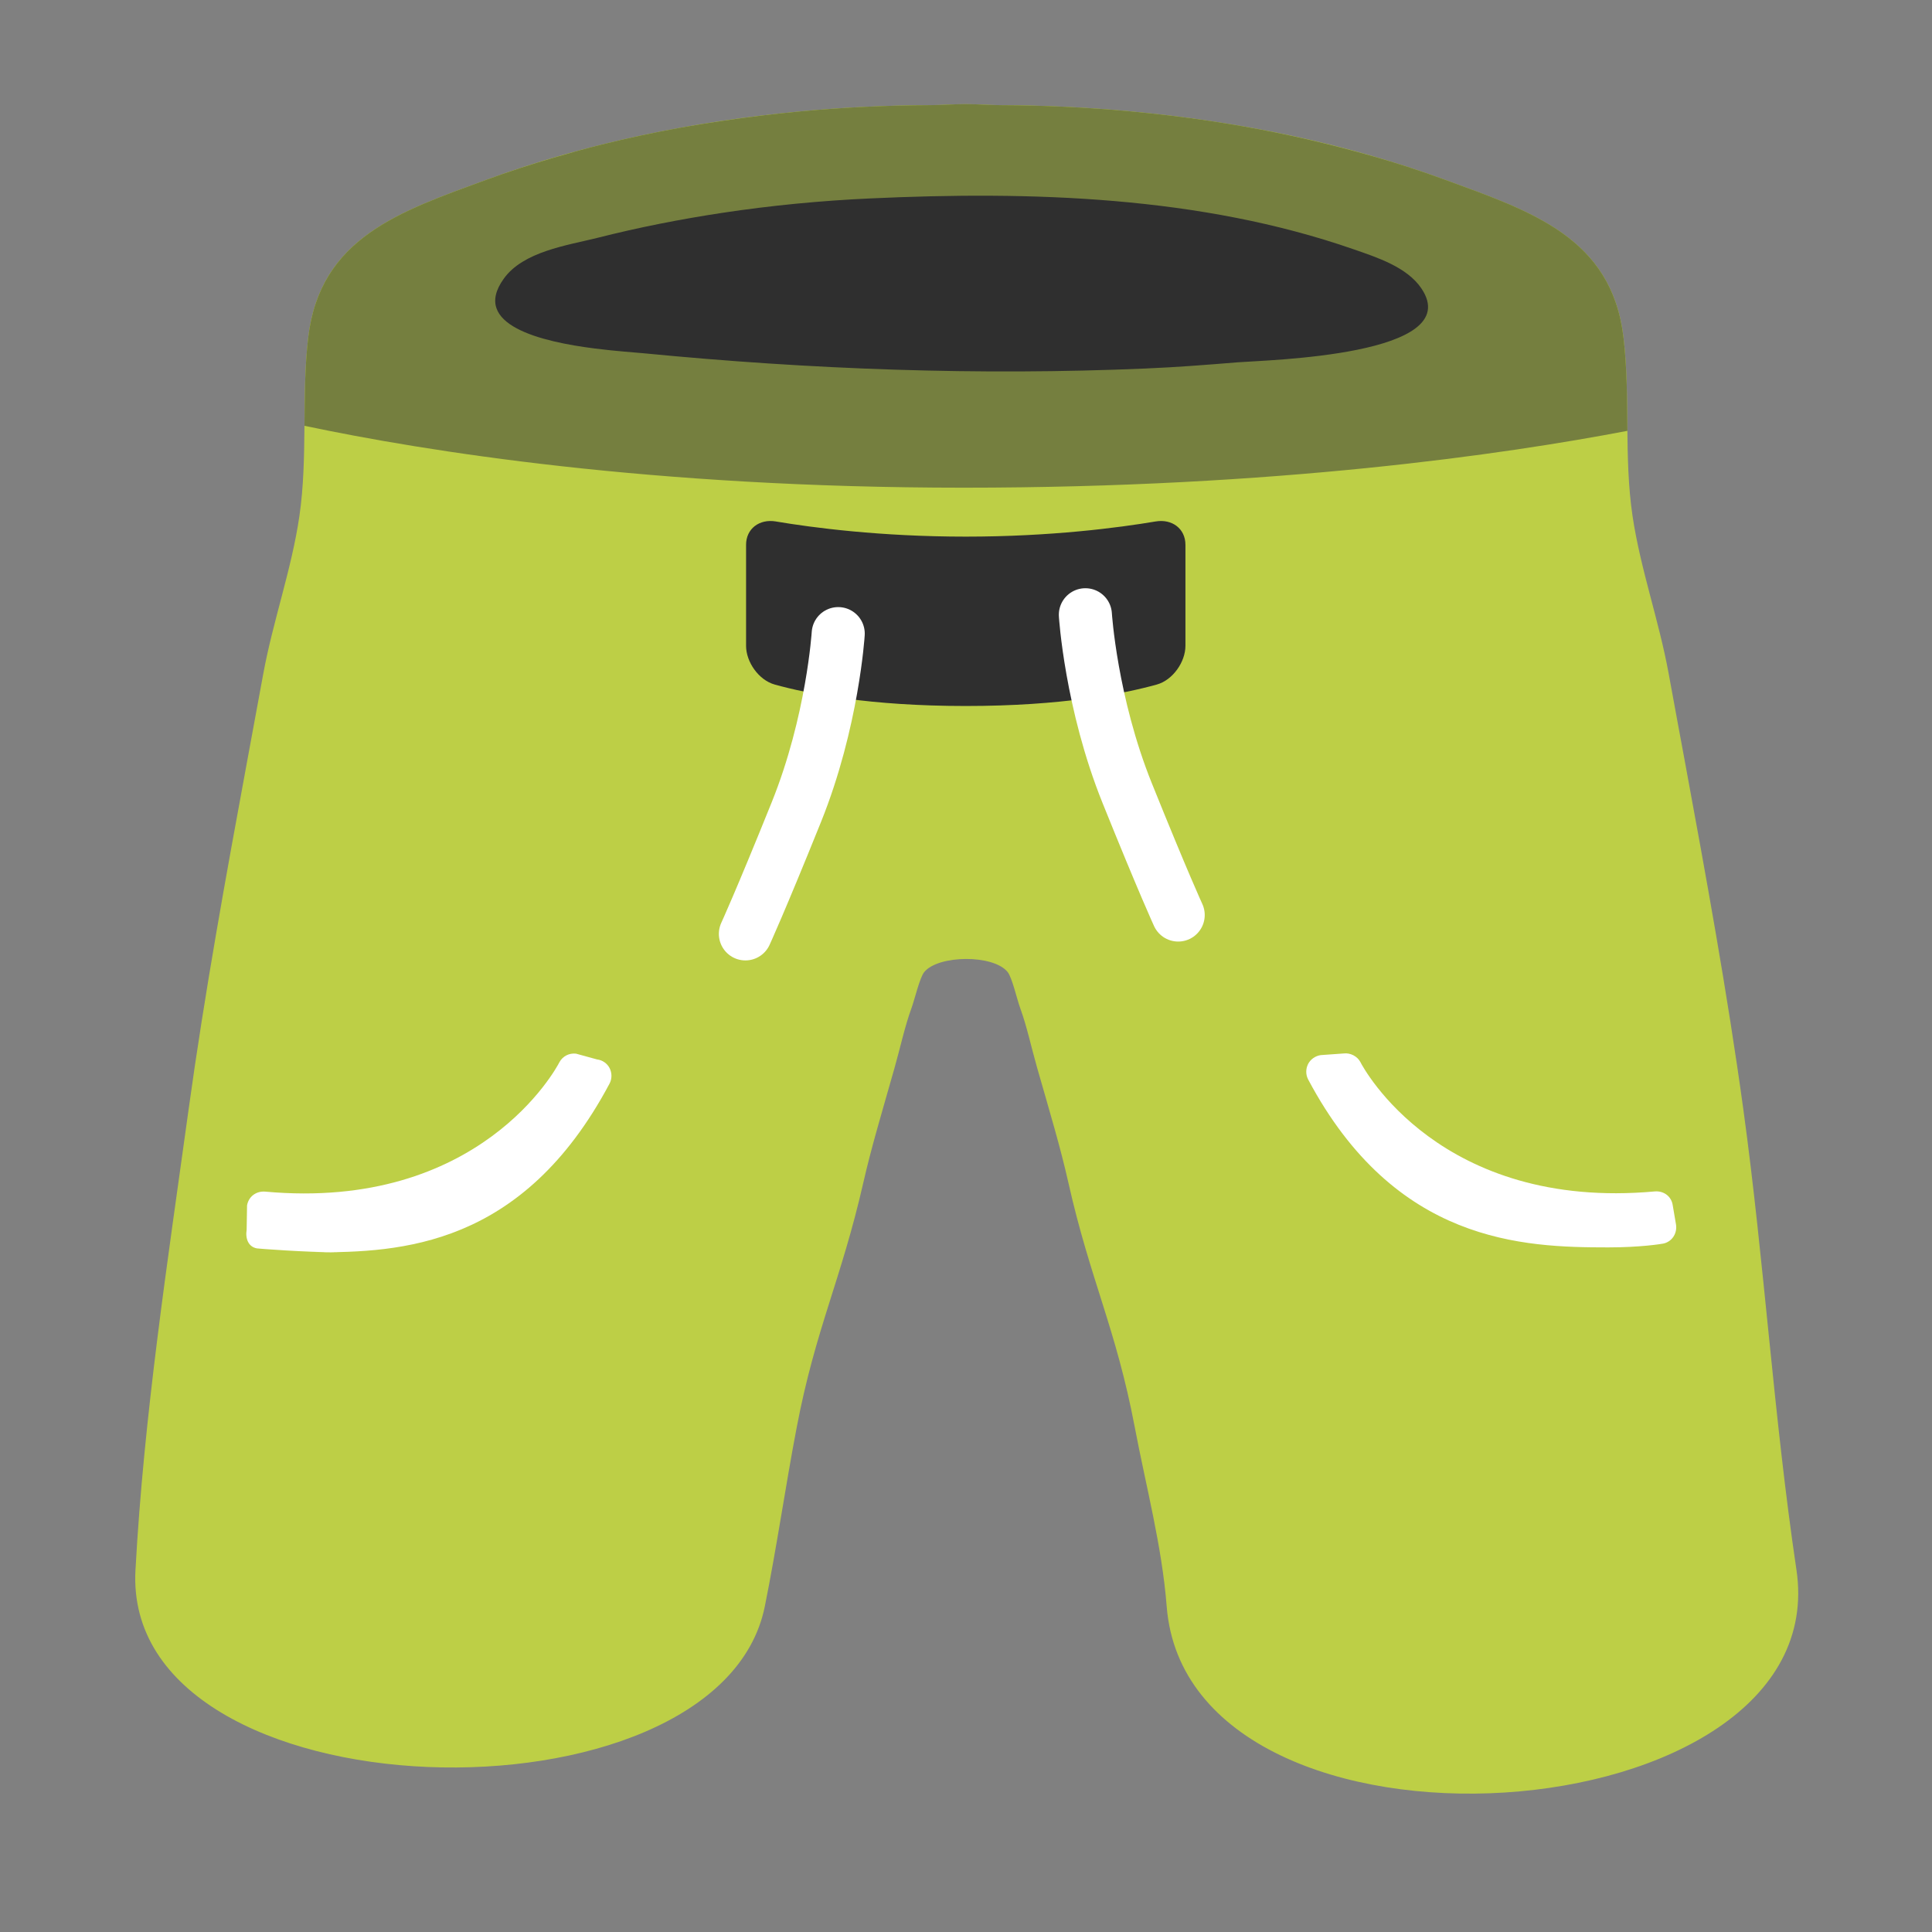 <?xml version="1.0" encoding="UTF-8" standalone="no"?>
<svg
   width="128"
   height="128"
   style="enable-background:new 0 0 128 128;"
   version="1.1"
   id="svg5"
   sodipodi:docname="emoji_u1fa73.svg"
   inkscape:version="1.3 (0e150ed6c4, 2023-07-21)"
   xmlns:inkscape="http://www.inkscape.org/namespaces/inkscape"
   xmlns:sodipodi="http://sodipodi.sourceforge.net/DTD/sodipodi-0.dtd"
   xmlns="http://www.w3.org/2000/svg"
   xmlns:svg="http://www.w3.org/2000/svg">
  <rect width="100%" height="100%" fill="#808080" stroke="none"/>
  <defs
     id="defs5">
    <inkscape:path-effect
       effect="fillet_chamfer"
       id="path-effect5"
       is_visible="true"
       lpeversion="1"
       nodesatellites_param="F,0,1,1,0,1.334,0,1 @ F,0,0,1,0,0,0,1 @ F,0,1,1,0,1.334,0,1 @ F,0,1,1,0,1.334,0,1 @ F,0,0,1,0,0,0,1 @ F,0,1,1,0,1.334,0,1"
       radius="0"
       unit="px"
       method="auto"
       mode="F"
       chamfer_steps="1"
       flexible="false"
       use_knot_distance="true"
       apply_no_radius="true"
       apply_with_radius="true"
       only_selected="false"
       hide_knots="false" />
  </defs>
  <sodipodi:namedview
     id="namedview5"
     pagecolor="#ffffff"
     bordercolor="#000000"
     borderopacity="0.25"
     inkscape:showpageshadow="2"
     inkscape:pageopacity="0.0"
     inkscape:pagecheckerboard="0"
     inkscape:deskcolor="#d1d1d1"
     showguides="false"
     inkscape:zoom="2.8284271"
     inkscape:cx="76.01398"
     inkscape:cy="102.35371"
     inkscape:window-width="1366"
     inkscape:window-height="697"
     inkscape:window-x="-8"
     inkscape:window-y="-8"
     inkscape:window-maximized="1"
     inkscape:current-layer="svg5" />
  <path
     d="m 119.018,103.999 c -1.506,-10.126 -2.128,-20.377 -3.519,-30.511 -1.064,-7.747 -2.469,-15.426 -3.887,-23.119 -0.355,-1.923 -0.424,-2.269 -1.064,-5.769 -0.641,-3.505 -1.865,-6.902 -2.387,-10.407 -0.583,-3.915 -0.138,-7.911 -0.6,-11.839 -0.779,-6.615 -6.127,-8.354 -11.798,-10.434 C 89.049,9.457 82.015,8.039 74.894,7.377 72.044,7.112 69.179,6.979 66.329,6.968 65.565,6.965 64.76,6.9 63.983,6.9 c -0.791,0 -1.596,0.065 -2.36,0.068 -2.864,0.011 -5.729,0.145 -8.566,0.409 -7.107,0.663 -14.155,2.082 -20.855,4.542 -5.671,2.082 -11.013,3.818 -11.784,10.461 -0.456,3.927 -0.01,7.911 -0.586,11.839 -0.515,3.506 -1.741,6.903 -2.387,10.407 L 16.381,50.396 c -1.416,7.679 -2.818,15.372 -3.887,23.119 -1.399,10.135 -2.962,20.29 -3.519,30.511 -0.899,16.501 38.654,17.477 41.696,2.401 0.795,-3.941 1.359,-7.912 2.114,-11.866 1.25,-6.548 2.936,-9.729 4.419,-16.236 0.522,-2.291 1.203,-4.548 2.056,-7.555 0.385,-1.356 0.681,-2.759 1.137,-4.005 0.201,-0.549 0.535,-1.993 0.834,-2.361 0.927,-1.143 4.6,-1.177 5.531,0 0.294,0.372 0.62,1.812 0.821,2.361 0.456,1.246 0.747,2.644 1.137,4.005 0.86,3.002 1.541,5.263 2.056,7.555 1.462,6.505 3.162,9.676 4.406,16.236 0.748,3.942 1.8,7.86 2.114,11.866 1.437,18.31 44.373,15.386 41.723,-2.428 z"
     style="fill:#bdcf46;stroke-width:1.172"
     id="path1"
     sodipodi:nodetypes="ssssssssssssssssssssssssssssssss" />
  <path
     id="rect5"
     style="fill:#2f2f2f;stroke-width:2.345;stroke-linecap:round"
     d="m 51.404,34.549 c 2.43,0.409 6.935,1.004 12.579,1.004 5.645,0 10.15,-0.595 12.58,-1.005 1.095,-0.184 1.975,0.483 1.975,1.545 v 6.695 c 0,1.062 -0.83,2.268 -1.898,2.565 -2.178,0.606 -6.292,1.421 -12.657,1.421 -6.365,0 -10.479,-0.815 -12.657,-1.421 -1.068,-0.297 -1.897,-1.503 -1.897,-2.565 v -6.695 c 0,-1.062 0.88,-1.729 1.976,-1.545 z"
     sodipodi:nodetypes="cscczcssssc" />
  <path
     d="M 40.387,71.785 C 34.618,82.642 26.488,82.97 20.842,82.97 h 1.569 c -2.155,0 -5.319,-0.246 -5.374,-0.259 -0.586,-0.095 -0.791,-0.655 -0.696,-1.241 l 0.027,-1.609 c 0.095,-0.559 0.573,-0.955 1.187,-0.914 14.226,1.296 19.313,-8.184 19.504,-8.566 0.218,-0.409 0.655,-0.627 1.105,-0.573 l 1.391,0.382 c 0.355,0.041 0.668,0.259 0.832,0.573 0.164,0.327 0.164,0.709 0,1.023 z"
     style="fill:#ffffff;stroke-width:1.172"
     id="path2" />
  <path
     d="m 110.153,82.397 c -0.055,0.014 -1.446,0.246 -3.601,0.246 -5.647,0 -14.117,-0.273 -19.886,-11.13 -0.164,-0.314 -0.164,-0.696 0,-1.023 0.164,-0.314 0.477,-0.532 0.832,-0.586 l 1.528,-0.109 c 0.423,-0.055 0.9,0.177 1.105,0.573 0.191,0.382 5.278,9.861 19.518,8.566 0.614,-0.041 1.091,0.355 1.173,0.914 l 0.218,1.282 c 0.096,0.614 -0.3,1.173 -0.887,1.268 z"
     style="fill:#ffffff;stroke-width:1.172"
     id="path4" />
  <path
     id="path6"
     style="fill:#757f3f;fill-opacity:1;stroke-width:3.517;stroke-linecap:round;stroke-dasharray:none"
     d="m 63.98,6.898 c -0.79,1.472e-4 -1.595,0.066 -2.358,0.069 -2.864,0.011 -5.728,0.146 -8.565,0.41 -1.716,0.16 -3.428,0.368 -5.133,0.621 -0.943,0.14 -1.883,0.289 -2.821,0.458 -1.756,0.318 -3.502,0.689 -5.232,1.119 -1.067,0.265 -2.126,0.561 -3.181,0.871 -1.511,0.445 -3.009,0.93 -4.489,1.473 -5.671,2.082 -11.011,3.818 -11.783,10.461 -0.225,1.935 -0.228,3.883 -0.245,5.831 8.02,1.69 23.002,4.1 43.665,4.1 20.74,0 35.888,-2.221 43.982,-3.767 -0.022,-2.069 -0.019,-4.141 -0.261,-6.194 -0.779,-6.615 -6.124,-8.352 -11.796,-10.432 -0.839,-0.308 -1.682,-0.598 -2.531,-0.874 C 91.761,10.568 90.273,10.146 88.776,9.76 85.956,9.032 83.098,8.452 80.214,8.02 78.448,7.755 76.674,7.544 74.894,7.378 72.044,7.113 69.18,6.978 66.33,6.968 c -0.756,-0.003 -1.553,-0.068 -2.323,-0.069 -0.009,-1.44e-5 -0.018,0 -0.027,0 z" />
  <path
     d="m 75.944,24.413 c -11.103,0.477 -22.246,0.068 -33.308,-1.009 -0.573,-0.055 -1.814,-0.136 -3.219,-0.314 -3.574,-0.45 -8.238,-1.569 -6.042,-4.624 1.282,-1.8 4.201,-2.21 6.179,-2.701 2.742,-0.696 5.51,-1.241 8.306,-1.664 3.246,-0.491 6.52,-0.805 9.793,-0.955 10.639,-0.491 21.864,-0.164 32.025,3.369 1.528,0.532 3.546,1.173 4.501,2.605 2.973,4.446 -10.271,4.733 -12.166,4.883 -2.019,0.164 -4.051,0.327 -6.07,0.409 z"
     style="fill:#2f2f2f;stroke-width:1.172"
     id="path5" />
  <path
     style="fill:none;fill-opacity:1;stroke:#ffffff;stroke-width:3.517;stroke-linecap:round;stroke-dasharray:none;stroke-opacity:1"
     d="m 55.534,41.98 c 0,0 -0.362,5.842 -2.773,11.824 -2.411,5.981 -3.376,8.068 -3.376,8.068"
     id="path8" />
  <path
     style="fill:none;fill-opacity:1;stroke:#ffffff;stroke-width:3.517;stroke-linecap:round;stroke-dasharray:none;stroke-opacity:1"
     d="m 71.909,40.73 c 0,0 0.362,5.842 2.773,11.824 2.411,5.981 3.376,8.068 3.376,8.068"
     id="path9" />
</svg>
